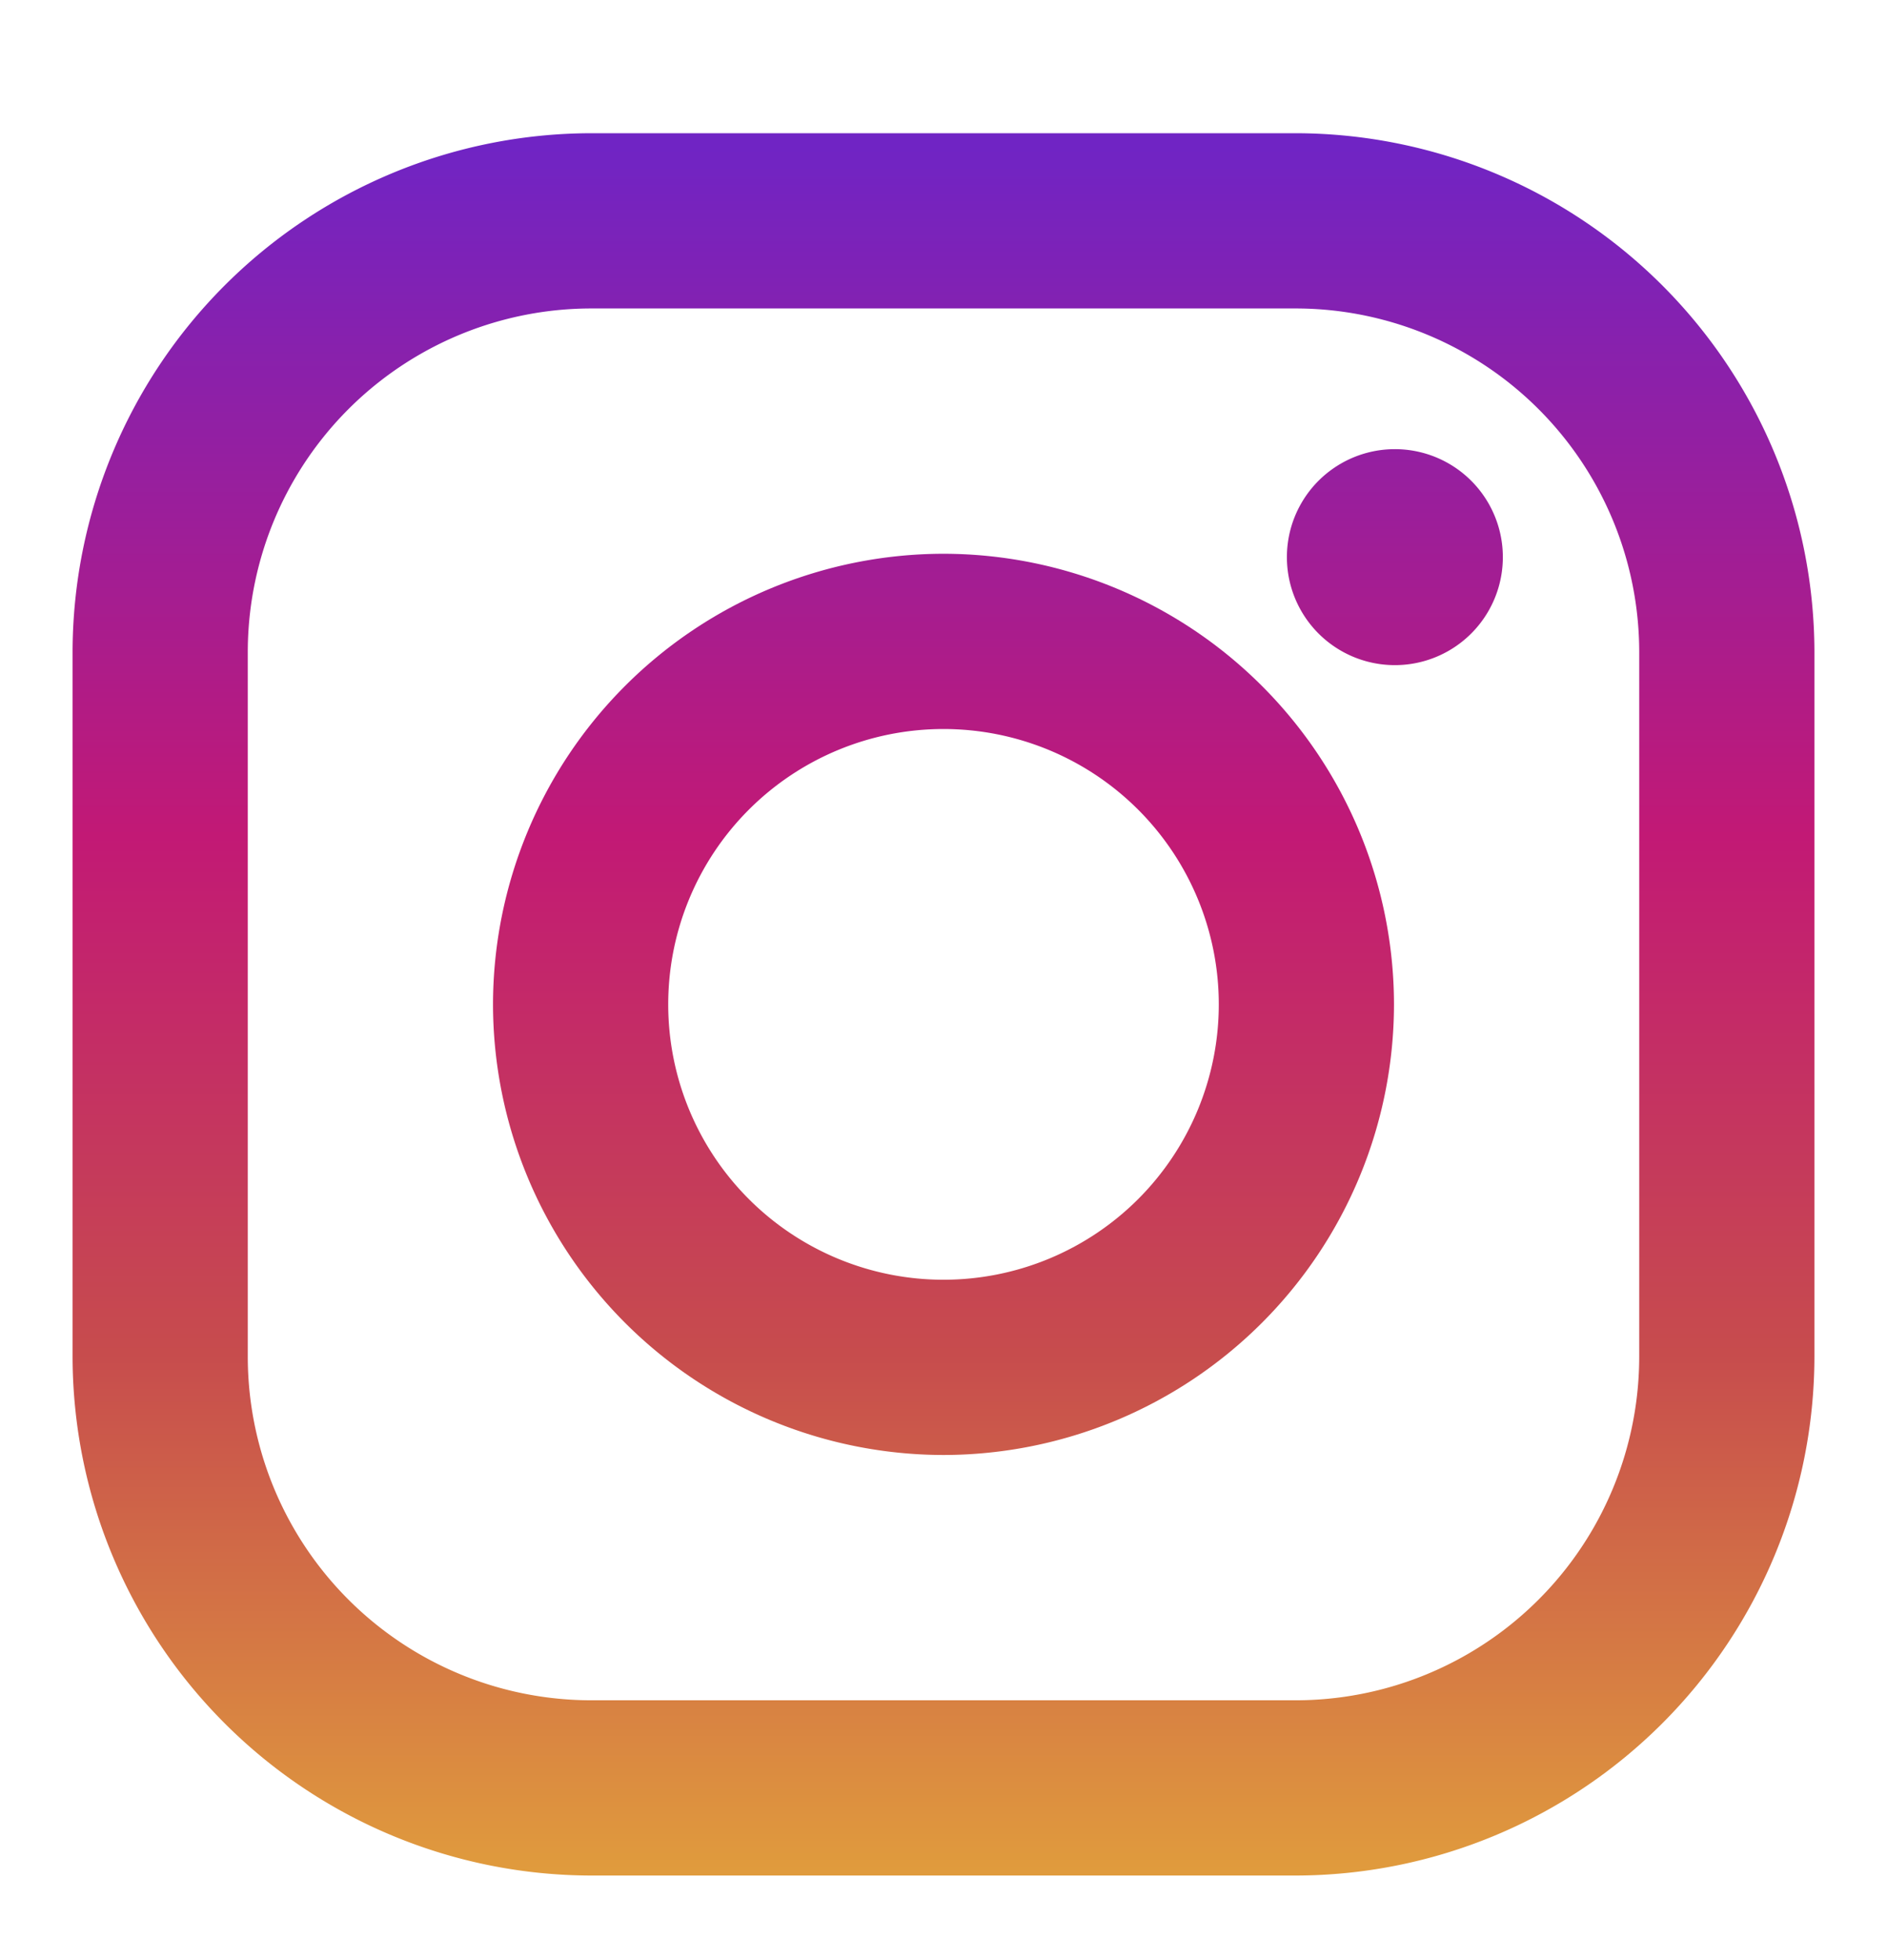 <svg width="26" height="27" fill="none" xmlns="http://www.w3.org/2000/svg">
  <g clip-path="url(#instagram_1__clip0)" filter="url(#instagram_1__filter0_d)">
    <path d="M17.85 1.835h-9.7A7.157 7.157 0 001 8.985v9.7a7.157 7.157 0 007.15 7.15h9.7a7.157 7.157 0 007.15-7.15v-9.7a7.157 7.157 0 00-7.15-7.15zm4.736 16.85a4.735 4.735 0 01-4.736 4.736h-9.7a4.735 4.735 0 01-4.736-4.736v-9.7A4.735 4.735 0 018.15 4.249h9.7a4.735 4.735 0 014.736 4.736v9.7z" fill="url(#instagram_1__paint0_linear)"/>
    <path d="M13 7.628a6.214 6.214 0 00-6.207 6.207A6.214 6.214 0 0013 20.042a6.214 6.214 0 006.207-6.207A6.214 6.214 0 0013 7.628zm0 10a3.793 3.793 0 110-7.586 3.793 3.793 0 010 7.586z" fill="url(#instagram_1__paint1_linear)"/>
    <path d="M19.22 9.162a1.487 1.487 0 10-.001-2.975 1.487 1.487 0 000 2.975z" fill="url(#instagram_1__paint2_linear)"/>
  </g>
  <defs>
    <linearGradient id="instagram_1__paint0_linear" x1="13" y1="25.765" x2="13" y2="2.021" gradientUnits="userSpaceOnUse">
      <stop stop-color="#E09B3D"/>
      <stop offset=".3" stop-color="#C74C4D"/>
      <stop offset=".6" stop-color="#C21975"/>
      <stop offset="1" stop-color="#7024C4"/>
    </linearGradient>
    <linearGradient id="instagram_1__paint1_linear" x1="13" y1="25.765" x2="13" y2="2.022" gradientUnits="userSpaceOnUse">
      <stop stop-color="#E09B3D"/>
      <stop offset=".3" stop-color="#C74C4D"/>
      <stop offset=".6" stop-color="#C21975"/>
      <stop offset="1" stop-color="#7024C4"/>
    </linearGradient>
    <linearGradient id="instagram_1__paint2_linear" x1="19.219" y1="25.765" x2="19.219" y2="2.021" gradientUnits="userSpaceOnUse">
      <stop stop-color="#E09B3D"/>
      <stop offset=".3" stop-color="#C74C4D"/>
      <stop offset=".6" stop-color="#C21975"/>
      <stop offset="1" stop-color="#7024C4"/>
    </linearGradient>
    <clipPath id="instagram_1__clip0">
      <path fill="#fff" transform="translate(1 1.835)" d="M0 0h24v24H0z"/>
    </clipPath>
    <filter id="instagram_1__filter0_d" x="0" y=".835" width="26" height="26" filterUnits="userSpaceOnUse" color-interpolation-filters="sRGB">
      <feFlood flood-opacity="0" result="BackgroundImageFix"/>
      <feColorMatrix in="SourceAlpha" values="0 0 0 0 0 0 0 0 0 0 0 0 0 0 0 0 0 0 127 0"/>
      <feOffset/>
      <feGaussianBlur stdDeviation=".5"/>
      <feColorMatrix values="0 0 0 0 0 0 0 0 0 0 0 0 0 0 0 0 0 0 0.25 0"/>
      <feBlend in2="BackgroundImageFix" result="effect1_dropShadow"/>
      <feBlend in="SourceGraphic" in2="effect1_dropShadow" result="shape"/>
    </filter>
  </defs>
</svg>
